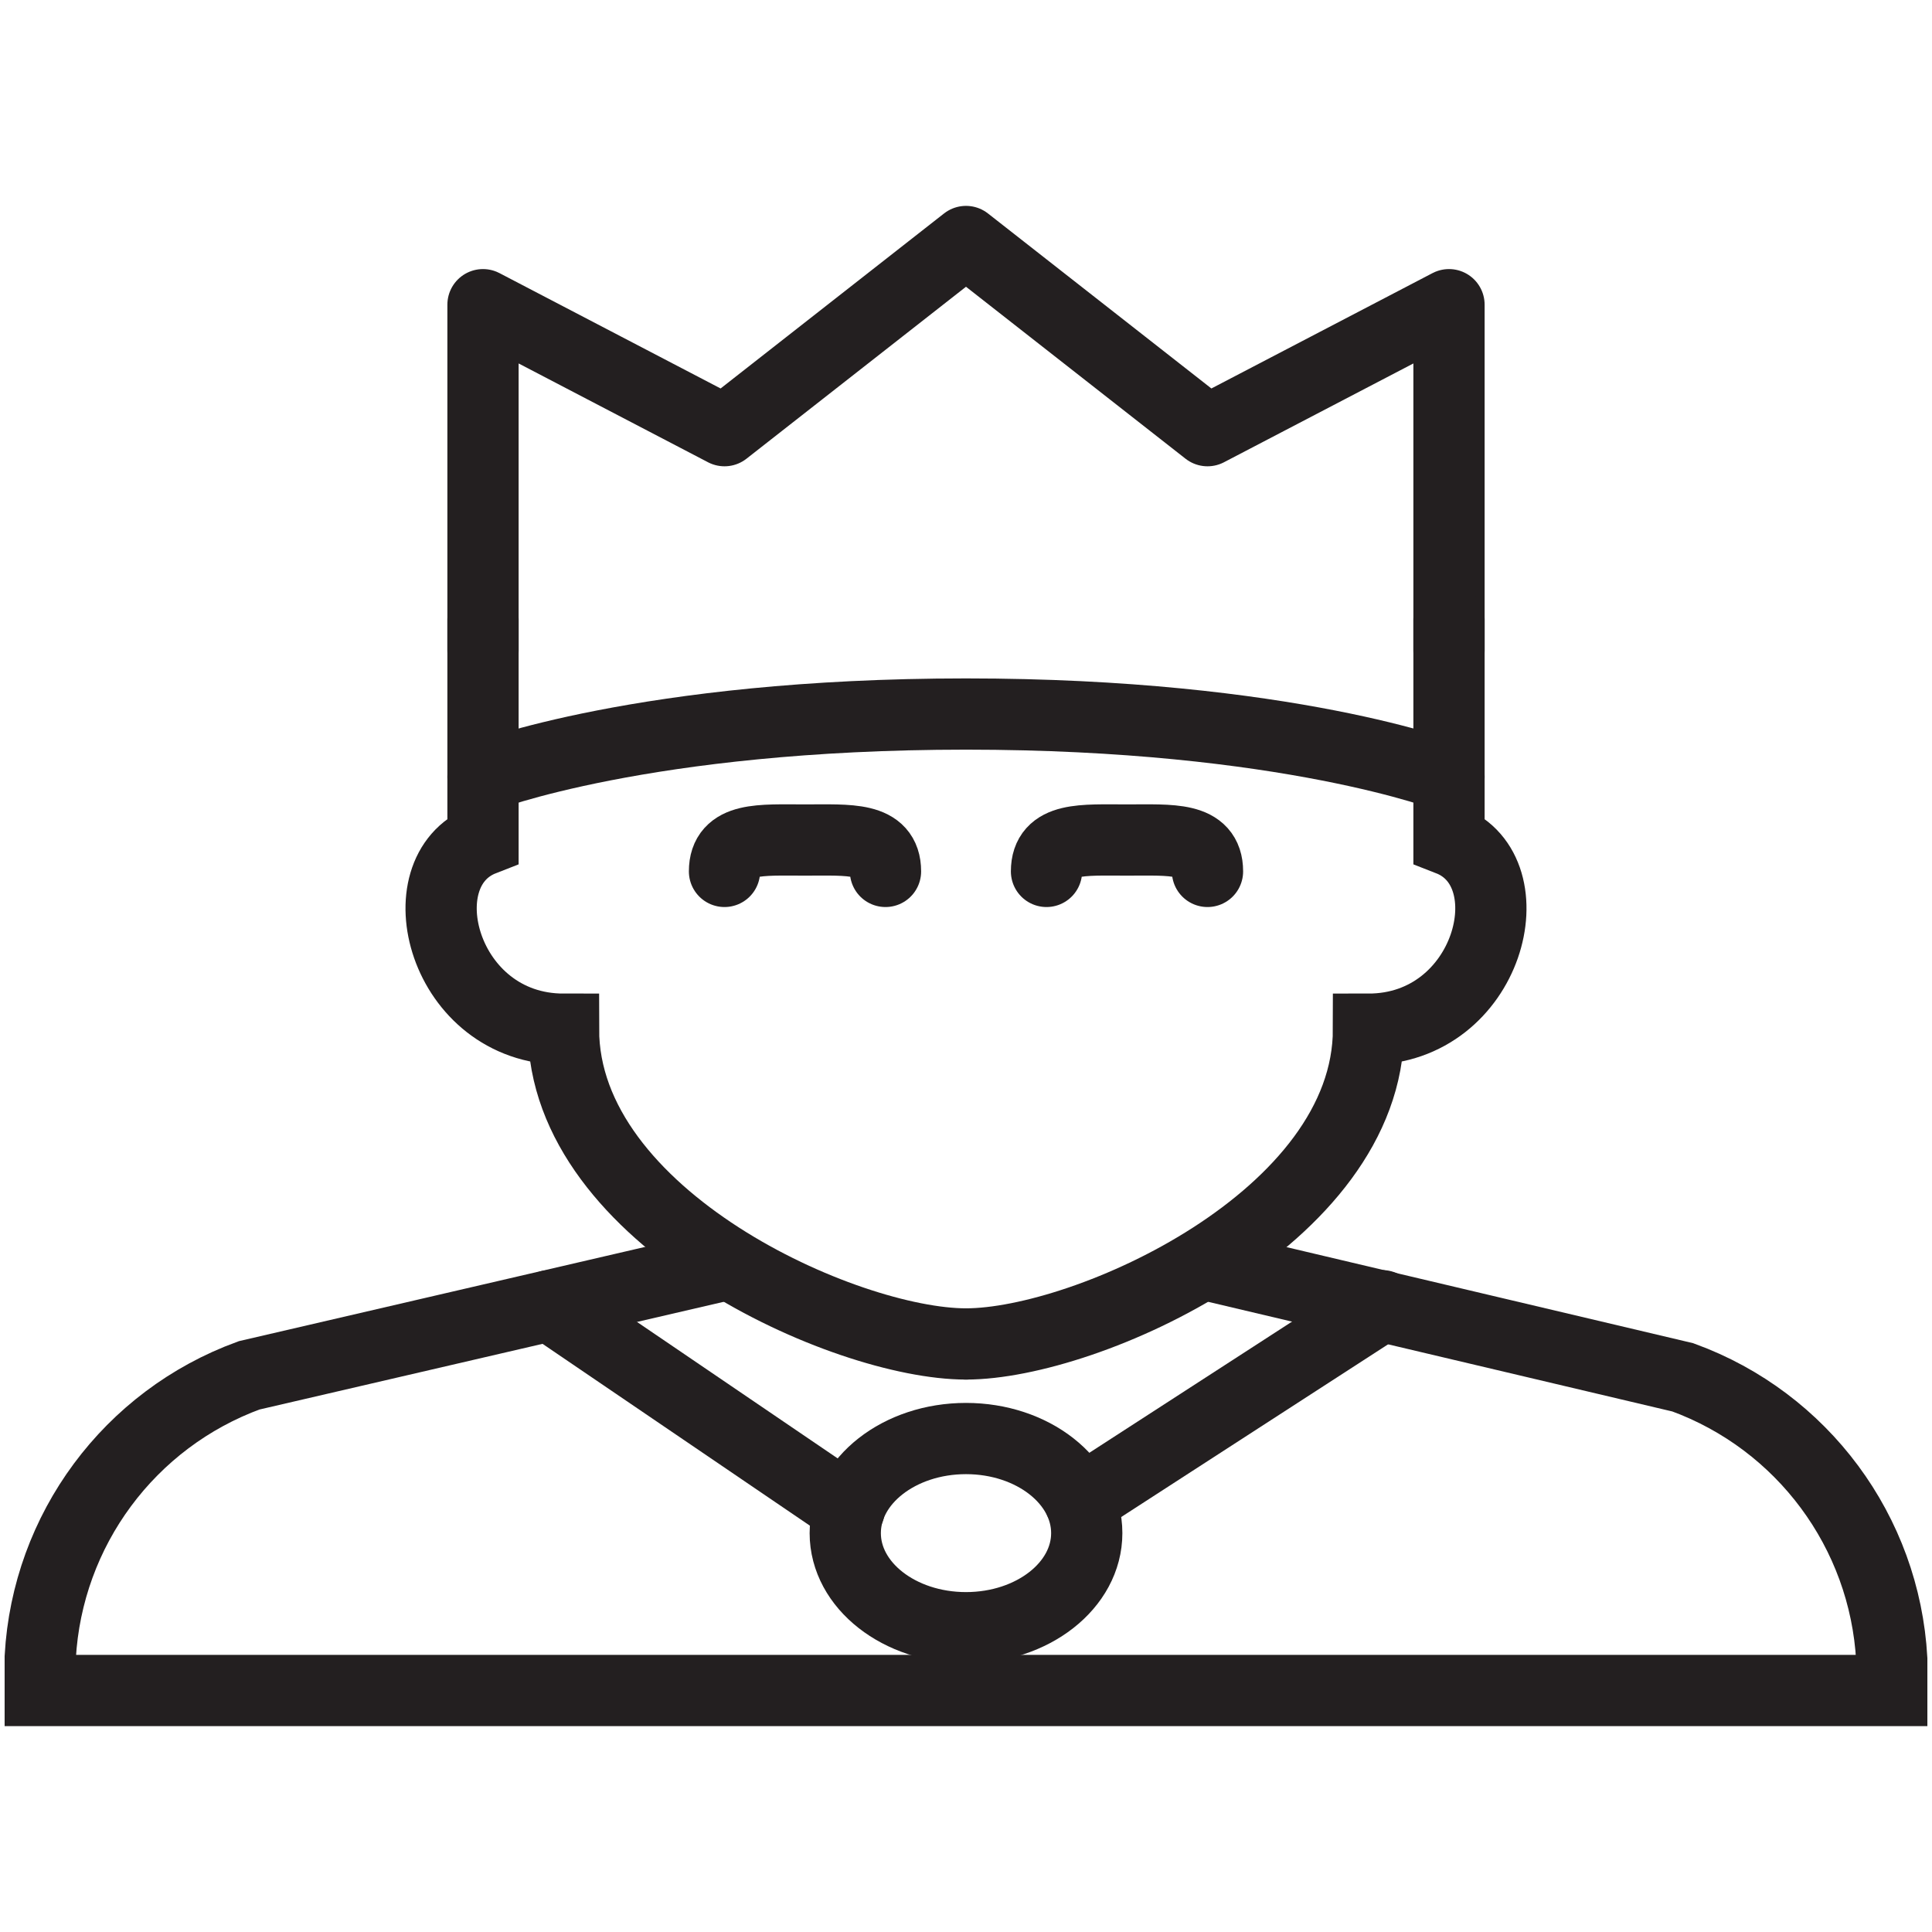<svg version="1.1" viewBox="0 0 48 48" xmlns="http://www.w3.org/2000/svg" xmlns:xlink="http://www.w3.org/1999/xlink" overflow="hidden"><defs></defs><g id="icons"><path d=" M 12 19.3 L 12 20.87 C 10 21.65 11 25.57 14 25.57 C 14 30.26 21 33.39 24 33.39" stroke="#231F20" stroke-width="1.77" stroke-linecap="round" stroke-miterlimit="10" fill="none"/><path d=" M 36 19.3 L 36 20.87 C 38 21.65 37 25.57 34 25.57 C 34 30.26 27 33.39 24 33.39" stroke="#231F20" stroke-width="1.77" stroke-linecap="round" stroke-miterlimit="10" fill="none"/><path d=" M 36 19.3 C 36 19.3 32 17.74 24 17.74 C 16 17.74 12 19.3 12 19.3" stroke="#231F20" stroke-width="1.77" stroke-miterlimit="10" fill="none"/><path d=" M 12 16.17 L 12 7.57 L 18 10.7 L 24 6 L 30 10.7 L 36 7.57 L 36 16.17" stroke="#231F20" stroke-width="1.77" stroke-linecap="round" stroke-linejoin="round" fill="none"/><line x1="12" y1="15.39" x2="12" y2="19.3" stroke="#231F20" stroke-width="1.77" stroke-linecap="round" stroke-miterlimit="10" fill="none"/><line x1="36" y1="15.39" x2="36" y2="19.3" stroke="#231F20" stroke-width="1.77" stroke-linecap="round" stroke-miterlimit="10" fill="none"/><path d=" M 18 31.43 L 6.19 34.17 C 3.216 35.256 1.176 38.009 1 41.17 L 1 42 L 47 42 L 47 41.22 C 46.824 38.059 44.784 35.306 41.81 34.22 L 30 31.43" stroke="#231F20" stroke-width="1.77" stroke-linecap="round" stroke-miterlimit="10" fill="none"/><path d=" M 18 21.65 C 18 20.79 18.9 20.87 20 20.87 C 21.1 20.87 22 20.79 22 21.65" stroke="#231F20" stroke-width="1.77" stroke-linecap="round" stroke-miterlimit="10" fill="none"/><path d=" M 26 21.65 C 26 20.79 26.9 20.87 28 20.87 C 29.1 20.87 30 20.79 30 21.65" stroke="#231F20" stroke-width="1.77" stroke-linecap="round" stroke-miterlimit="10" fill="none"/><ellipse cx="24" cy="38.09" rx="3" ry="2.35" stroke="#231F20" stroke-width="1.77" stroke-linecap="round" stroke-miterlimit="10" fill="none"/><line x1="21.1" y1="37.5" x2="13.66" y2="32.44" stroke="#231F20" stroke-width="1.77" stroke-linecap="round" stroke-miterlimit="10" fill="none"/><line x1="26.83" y1="37.3" x2="34.34" y2="32.44" stroke="#231F20" stroke-width="1.77" stroke-linecap="round" stroke-miterlimit="10" fill="none"/></g></svg>